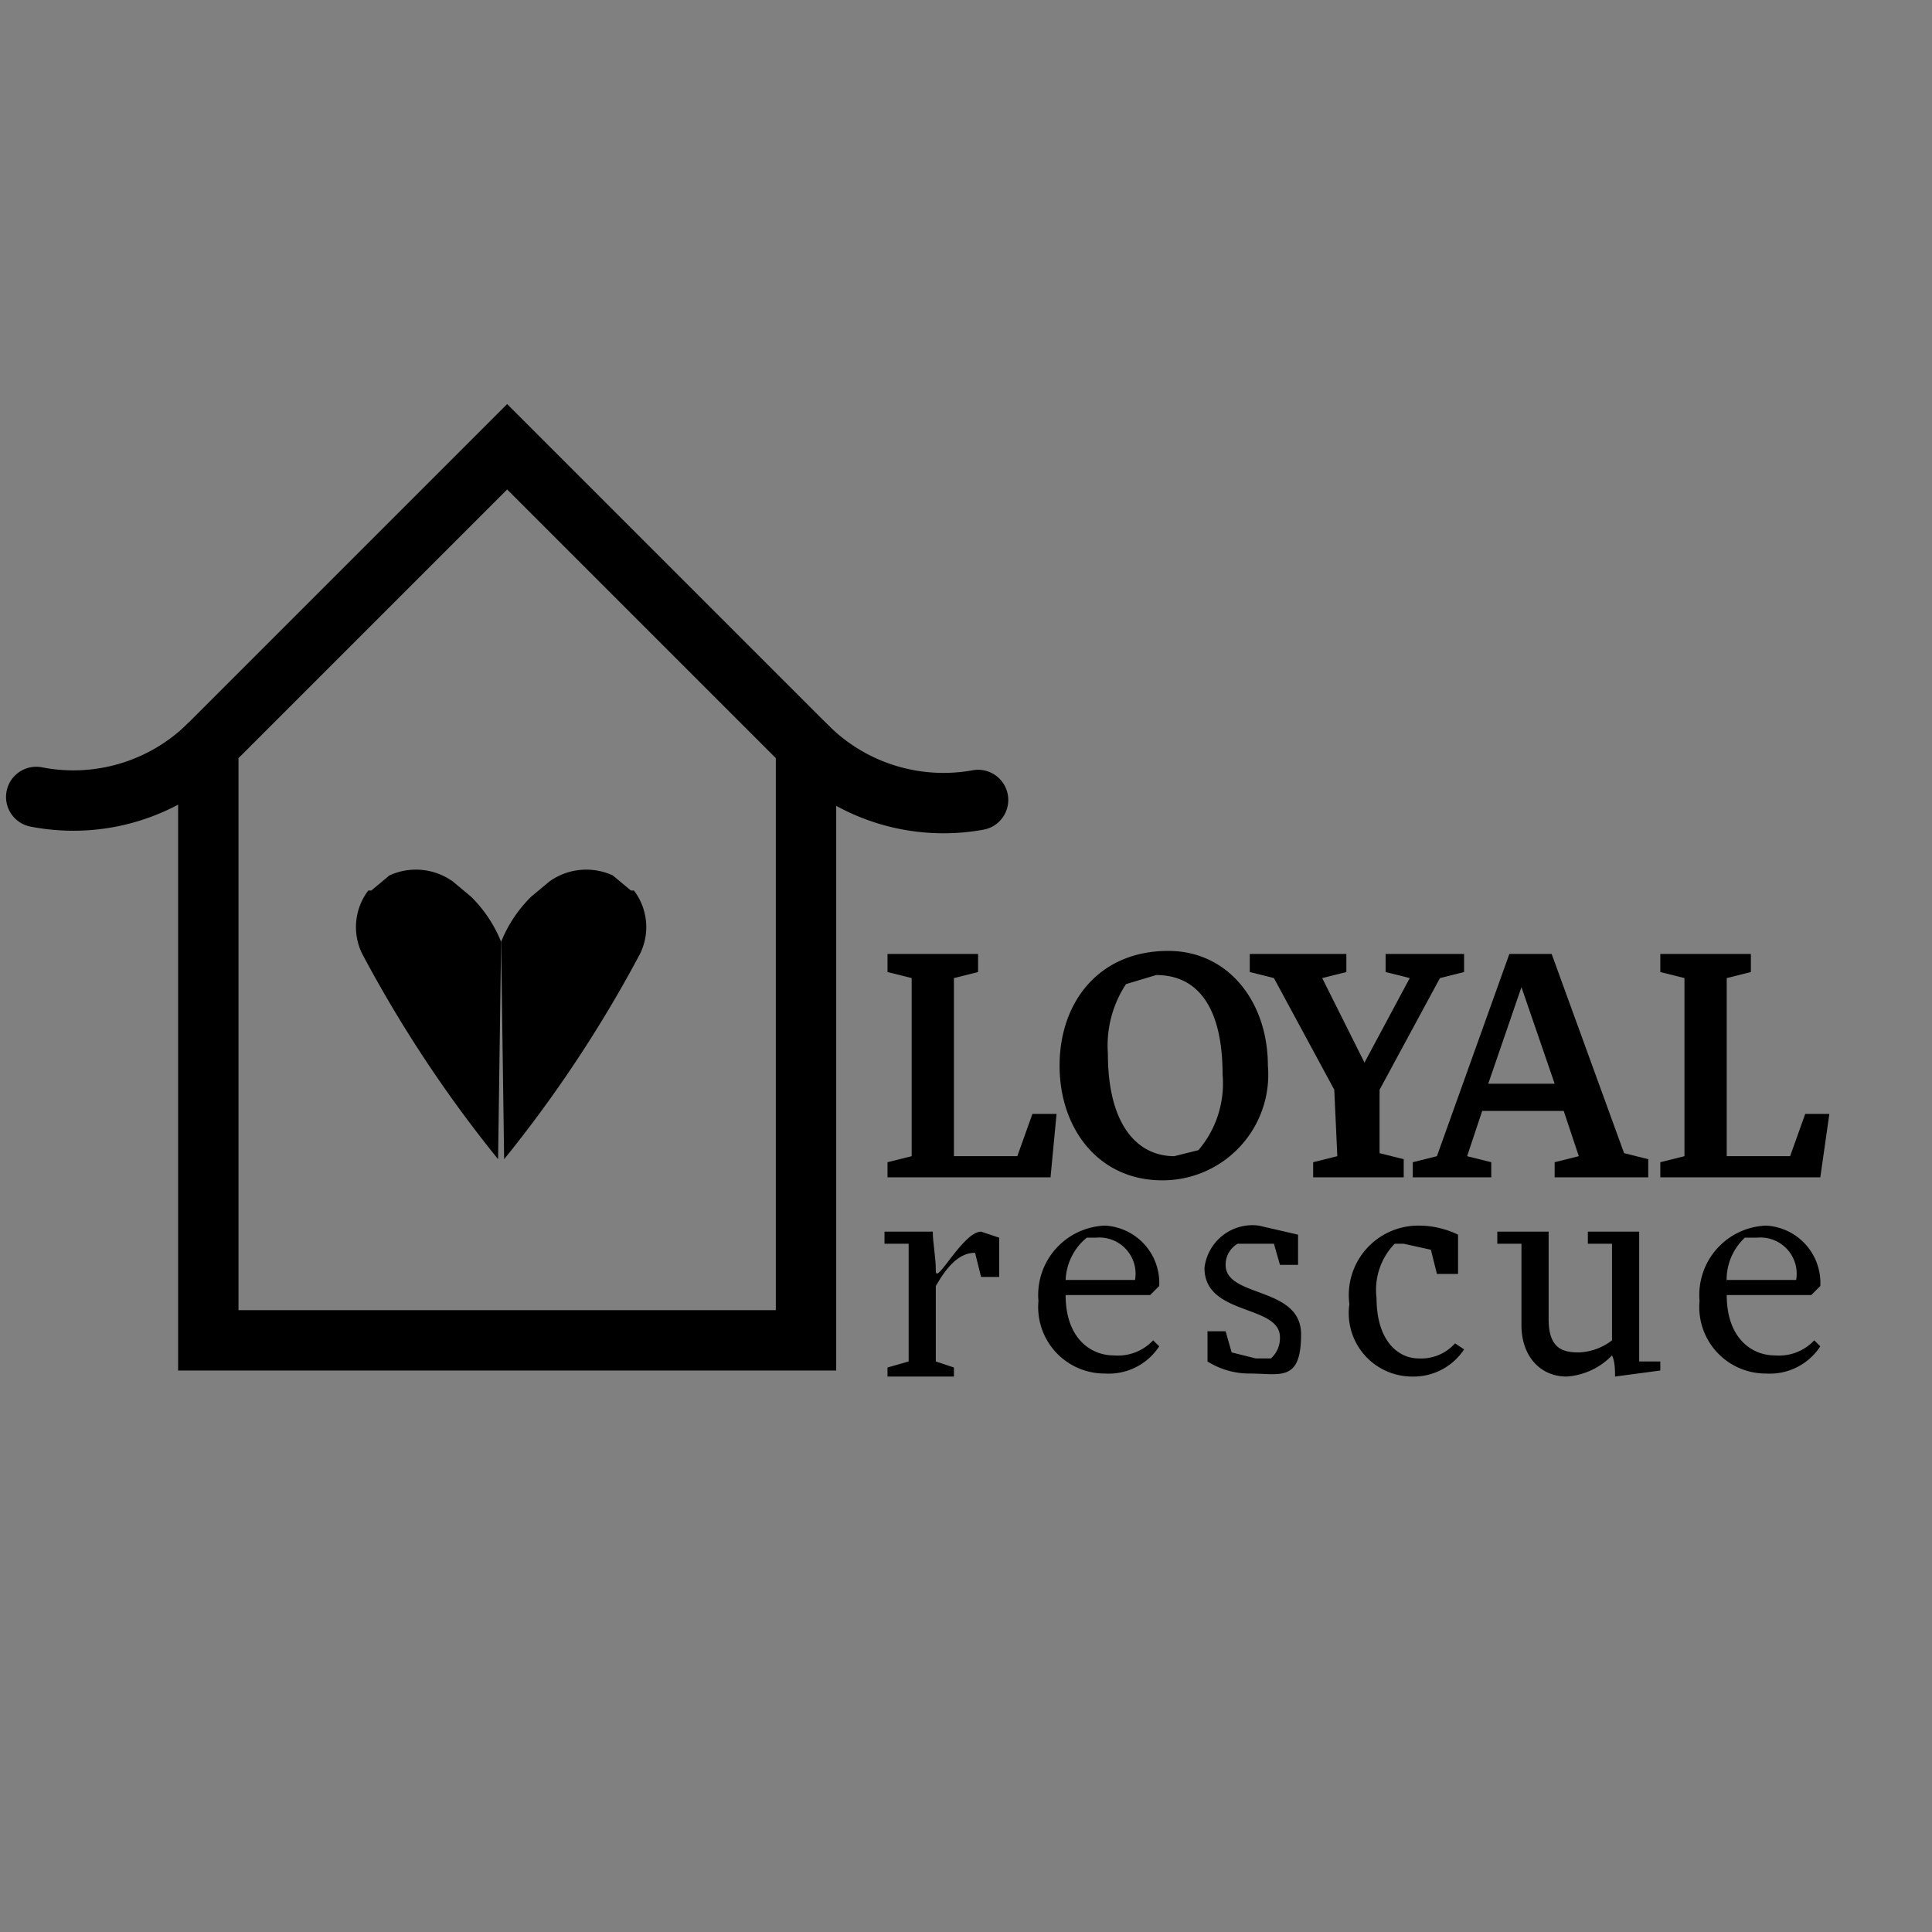 <svg id="Layer_1" data-name="Layer 1" xmlns="http://www.w3.org/2000/svg" width="64" height="64" viewBox="0 0 64 64"><rect x="0" y="0" width="64" height="64" fill="#808080" stroke="none"/><title>Artboard 1</title><polygon points="6.9 24.7 6.9 44.4 26.7 44.4 26.7 24.7 16.8 14.8 6.9 24.7" fill="none" stroke="#000" stroke-linecap="round" stroke-miterlimit="10" stroke-width="2"/><path d="M6.9,24.7a6.4,6.4,0,0,1-5.7,1.7" fill="#fff" stroke="#000" stroke-linecap="round" stroke-miterlimit="10" stroke-width="2"/><path d="M32.4,26.5a6.4,6.4,0,0,1-5.7-1.8" fill="#fff" stroke="#000" stroke-linecap="round" stroke-miterlimit="10" stroke-width="2"/><path d="M31.6,38.3h2.1l.5-1.4h.8L34.8,39H29.4v-.5l.8-.2V32.4l-.8-.2v-.6h3v.6l-.8.2Z"/><path d="M38.7,31.5c2,0,3.3,1.7,3.3,3.8a3.5,3.5,0,0,1-3.5,3.8c-2.1,0-3.4-1.7-3.4-3.8S36.4,31.5,38.7,31.5Zm.2,6.8.8-.2a3.4,3.4,0,0,0,.8-2.5c0-2.2-.8-3.3-2.2-3.3l-1,.3a3.7,3.7,0,0,0-.6,2.3C36.7,37.3,37.7,38.3,38.9,38.3Z"/><path d="M44.2,36.1l-2-3.7-.8-.2v-.6h3.2v.6l-.8.2,1.4,2.8,1.5-2.8-.8-.2v-.6h2.6v.6l-.8.2-2,3.7v2.1l.8.2V39h-3v-.5l.8-.2Z"/><path d="M50,31.6h1.4l2.4,6.6.8.2V39H51.5v-.5l.8-.2-.5-1.5H49.1l-.5,1.5.8.2V39H46.8v-.5l.8-.2Zm-.7,4.3h2.2l-1.1-3.2Z"/><path d="M57.2,38.3h2.1l.5-1.4h.8L60.3,39H55v-.5l.8-.2V32.4l-.8-.2v-.6h3v.6l-.8.2Z"/><path d="M30.1,42.2c0-.2,0-.9,0-1h-.8v-.4h1.6c0,.4.1.8.1,1.3s.9-1.3,1.5-1.3l.6.2v1.3h-.6l-.2-.8c-.5,0-.9.4-1.3,1.1v2.5l.6.2v.3H29.4v-.3l.7-.2Z"/><path d="M38.4,44.6a2,2,0,0,1-1.8.9,2.2,2.2,0,0,1-2.2-2.4,2.3,2.3,0,0,1,2.2-2.5,1.9,1.9,0,0,1,1.8,2l-.3.3H35.3c0,1.4.8,2,1.6,2a1.6,1.6,0,0,0,1.3-.5Zm-3.1-2.2h2.3A1.2,1.2,0,0,0,36.3,41H36A1.9,1.9,0,0,0,35.3,42.5Z"/><path d="M41.4,45.5a2.6,2.6,0,0,1-1.4-.4v-1h.6l.2.7.8.2h.5a.9.9,0,0,0,.3-.7c0-1.1-2.5-.7-2.5-2.3a1.6,1.6,0,0,1,1.8-1.4l1.3.3v1h-.6l-.2-.7H41a.8.8,0,0,0-.4.7c0,1.1,2.5.7,2.5,2.3S42.4,45.5,41.4,45.5Z"/><path d="M47,40.6a3,3,0,0,1,1.3.3v1.3h-.7l-.2-.8-.9-.2h-.3a2.2,2.2,0,0,0-.6,1.8c0,1.4.7,2,1.4,2a1.5,1.5,0,0,0,1.2-.5l.3.2a2,2,0,0,1-1.7.9,2.1,2.1,0,0,1-2.1-2.4A2.3,2.3,0,0,1,47,40.6Z"/><path d="M51.3,43.7c0,1,.5,1.1,1,1.1a1.9,1.9,0,0,0,1.1-.4V42.2c0-.2,0-.9,0-1h-.8v-.4h1.7c0,.5,0,1.1,0,1.6v1.6c0,.3,0,.9,0,1.1H55v.3l-1.5.2c0-.2,0-.5-.1-.7a2.3,2.3,0,0,1-1.5.7c-.9,0-1.5-.7-1.5-1.7V42.2c0-.2,0-.9,0-1h-.8v-.4h1.7c0,.5,0,1.1,0,1.6Z"/><path d="M60.3,44.6a2,2,0,0,1-1.8.9,2.2,2.2,0,0,1-2.2-2.4,2.3,2.3,0,0,1,2.2-2.5,1.9,1.9,0,0,1,1.8,2l-.3.3H57.2c0,1.4.8,2,1.6,2a1.6,1.6,0,0,0,1.3-.5Zm-3.1-2.2h2.3A1.2,1.2,0,0,0,58.2,41h-.4A1.9,1.9,0,0,0,57.2,42.5Z"/><path d="M16.6,31.2a4.4,4.4,0,0,0-1-1.5l-.6-.5a2.1,2.1,0,0,0-2.1-.2l-.6.5h-.1a2,2,0,0,0-.2,2.1,42.5,42.5,0,0,0,4.5,6.8"/><path d="M16.6,31.2a4.4,4.4,0,0,1,1-1.5l.6-.5a2.1,2.1,0,0,1,2.1-.2l.6.5h.1a2,2,0,0,1,.2,2.1,42.5,42.5,0,0,1-4.5,6.8"/></svg>